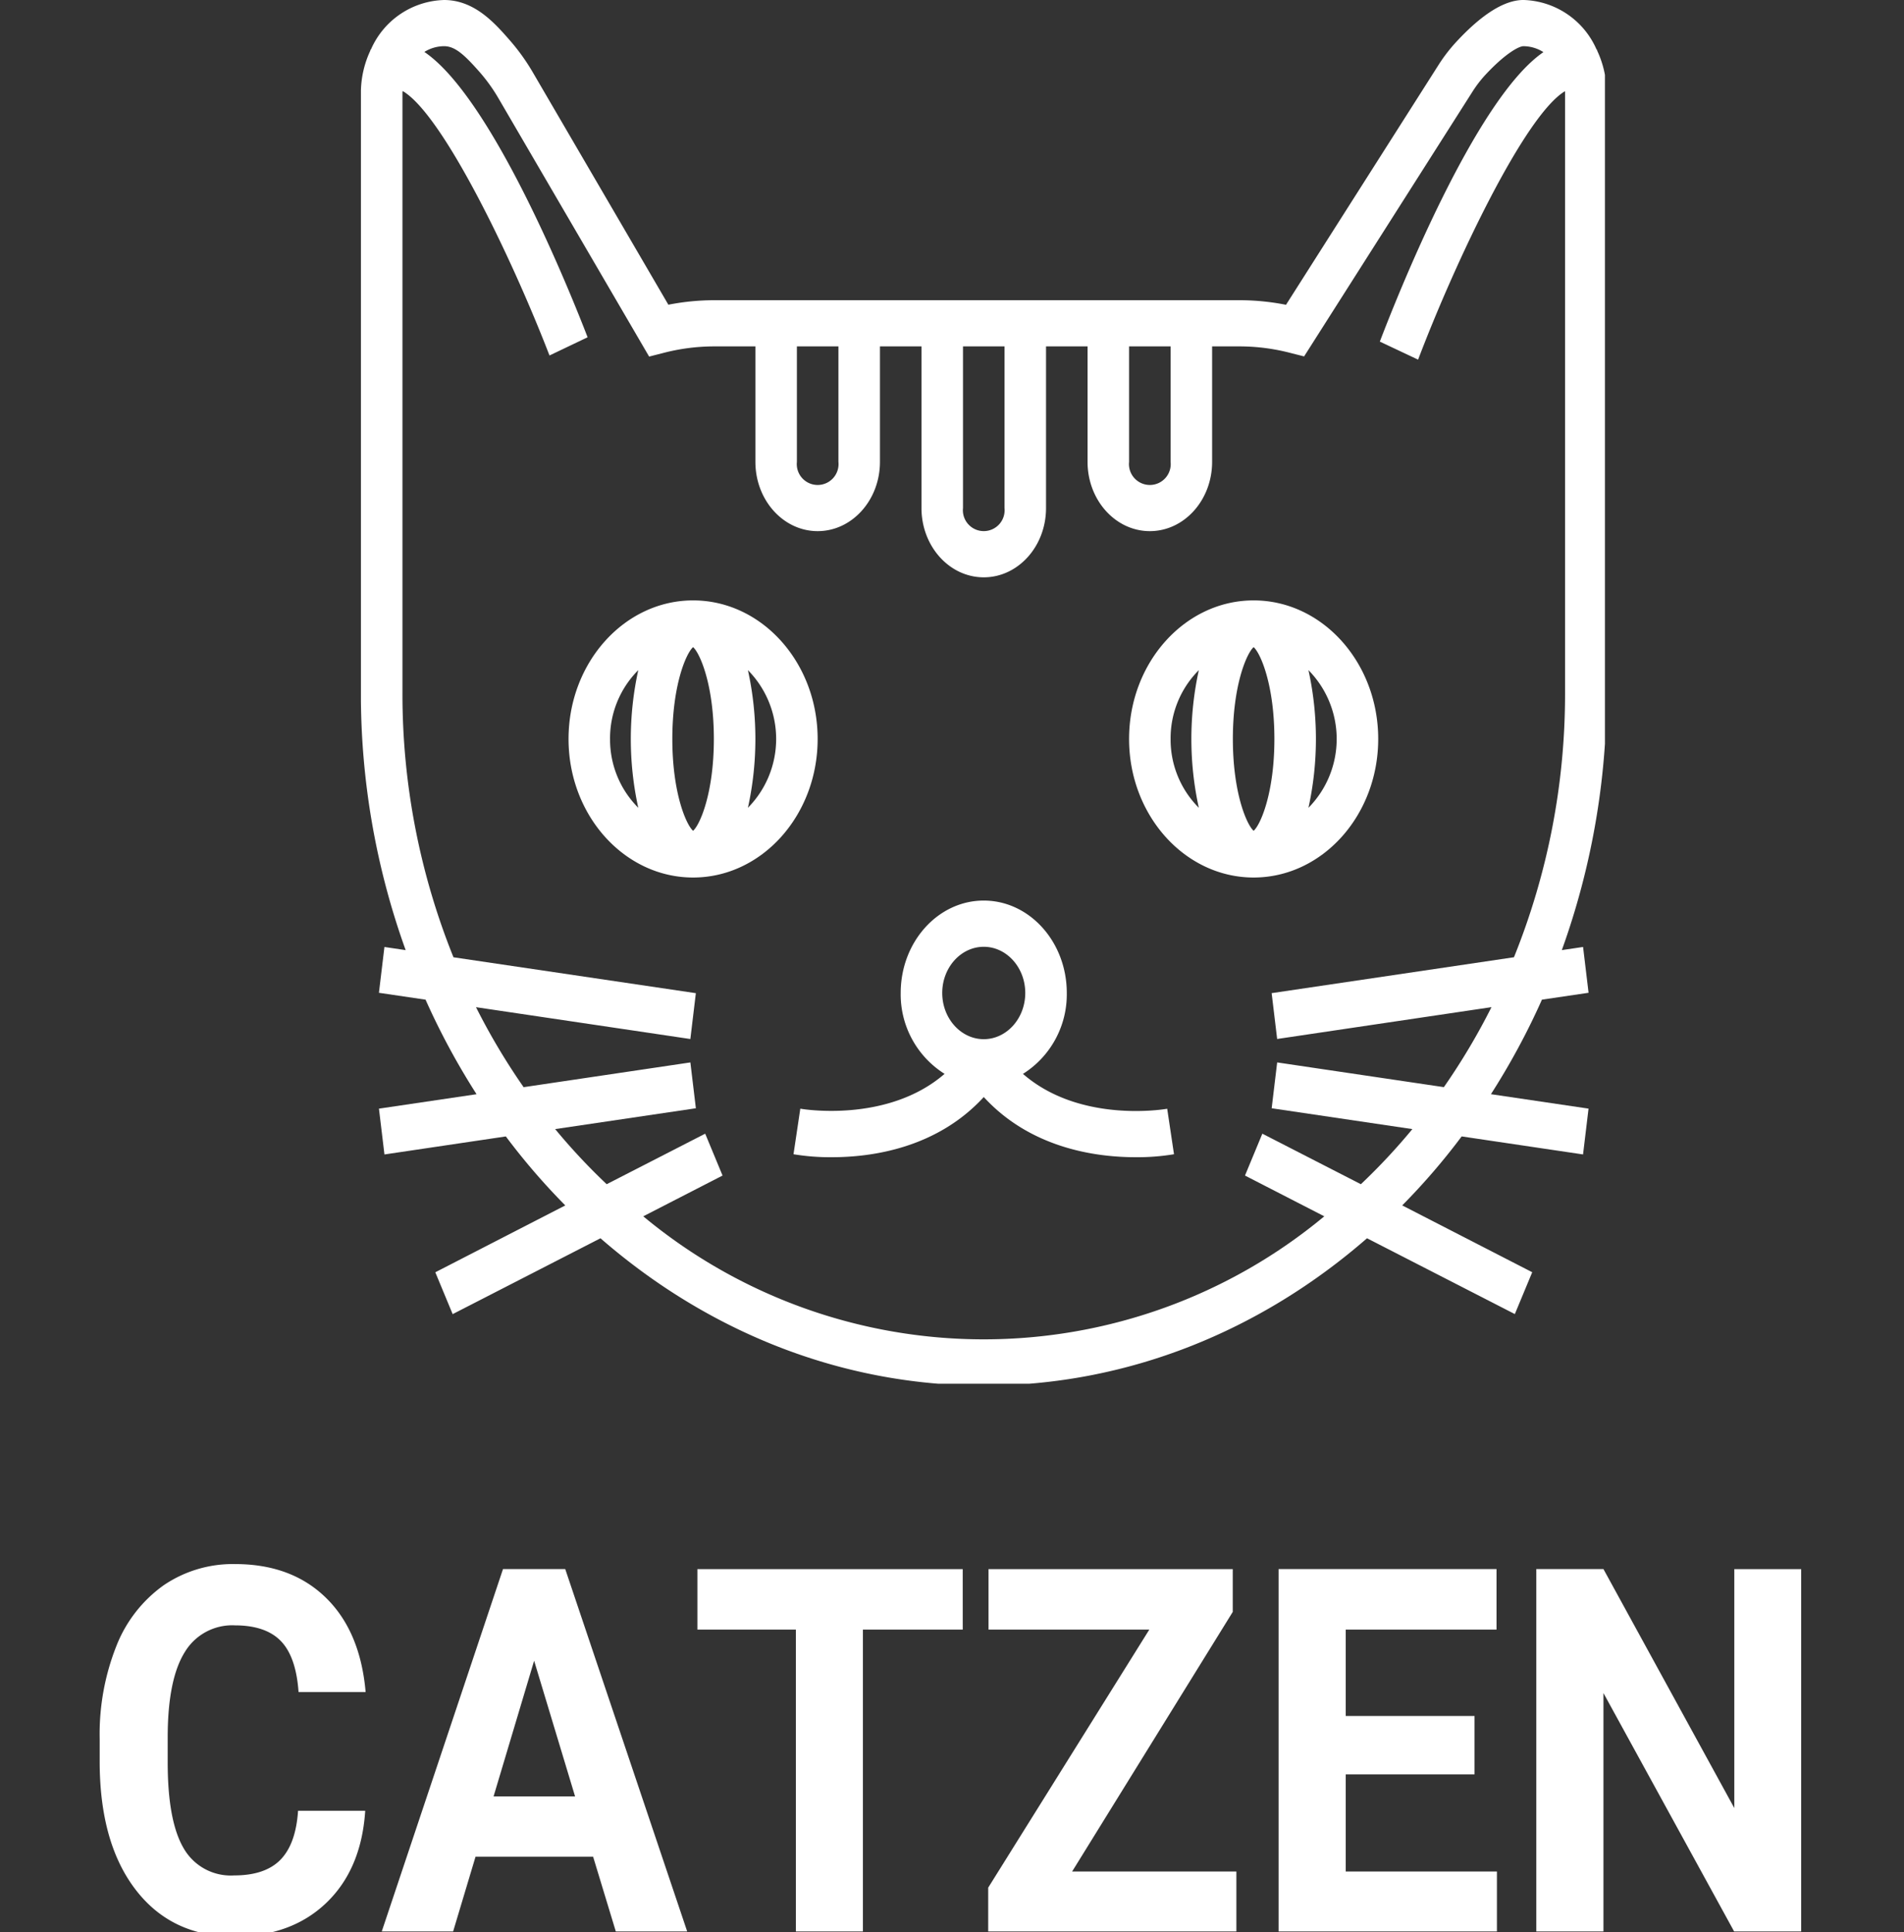 <svg xmlns="http://www.w3.org/2000/svg" xmlns:xlink="http://www.w3.org/1999/xlink" width="277" height="281" viewBox="0 0 277 281">
  <rect x="0" y="0" width="277" height="281" fill="#333333" stroke="none"/>
  <defs>
    <clipPath id="clip-path">
      <rect id="Rectángulo_84" data-name="Rectángulo 84" width="277" height="281" transform="translate(0.271)" fill="#fff" stroke="#707070" stroke-width="1"/>
    </clipPath>
    <clipPath id="clip-path-2">
      <path id="Trazado_113" data-name="Trazado 113" d="M141.01,55.082H321.994V256.334H141.01Zm0,0" transform="translate(-141.01 -55.082)" fill="#fff"/>
    </clipPath>
  </defs>
  <g id="logo" transform="translate(-0.271)" clip-path="url(#clip-path)">
    <g id="surface1" transform="translate(14.77)">
      <path id="Trazado_109" data-name="Trazado 109" d="M215.648,211.435a46.71,46.71,0,0,0,0-20.018,14.253,14.253,0,0,1,0,20.018Zm-20.06-10.01a14.022,14.022,0,0,1,4.107-10.009,46.672,46.672,0,0,0,0,20.018A14.031,14.031,0,0,1,195.589,201.425Zm12.083,13.357c-.993-.866-3.021-5.471-3.021-13.357s2.028-12.491,3.021-13.356c.989.865,3.021,5.47,3.021,13.356S208.661,213.916,207.671,214.782Zm0-33.51c-9.993,0-18.12,9.041-18.12,20.154s8.127,20.151,18.12,20.151,18.12-9.037,18.12-20.151-8.126-20.154-18.12-20.154" transform="translate(-121.336 -93.95)" fill="#fff"/>
      <path id="Trazado_110" data-name="Trazado 110" d="M346.692,211.435a46.712,46.712,0,0,0,0-20.018,14.253,14.253,0,0,1,0,20.018Zm-20.056-10.01a14.01,14.01,0,0,1,4.106-10.009,46.712,46.712,0,0,0,0,20.018A14.019,14.019,0,0,1,326.636,201.425Zm12.079,13.357c-.989-.866-3.021-5.471-3.021-13.357s2.032-12.491,3.021-13.356c.993.865,3.021,5.47,3.021,13.356S339.708,213.916,338.715,214.782Zm0-33.51c-9.991,0-18.12,9.041-18.12,20.154s8.13,20.151,18.12,20.151,18.124-9.037,18.124-20.151-8.13-20.154-18.124-20.154" transform="translate(-170.832 -93.95)" fill="#fff"/>
      <path id="Trazado_111" data-name="Trazado 111" d="M269.822,251.087c3.324,0,6.037,3.017,6.037,6.718s-2.713,6.718-6.037,6.718-6.042-3.017-6.042-6.718S266.494,251.087,269.822,251.087Zm5.7,18.486A13.658,13.658,0,0,0,281.9,257.8c0-7.413-5.417-13.436-12.079-13.436s-12.083,6.023-12.083,13.436a13.654,13.654,0,0,0,6.384,11.768c-8.365,7.242-20.848,5.1-20.99,5.063l-.989,6.626a32.291,32.291,0,0,0,5.58.433c5.92,0,15.3-1.35,22.1-8.751,6.794,7.4,16.174,8.751,22.095,8.751a32.291,32.291,0,0,0,5.58-.433l-.989-6.615c-.143.028-12.611,2.22-20.988-5.074" transform="translate(-141.2 -113.386)" fill="#fff"/>
      <g id="Grupo_64" data-name="Grupo 64" transform="translate(38.009 0)" clip-path="url(#clip-path-2)">
        <path id="Trazado_112" data-name="Trazado 112" d="M316.191,155.839a102.254,102.254,0,0,1-7.433,38.465l-35.252,5.22.8,6.667,31.181-4.63a95.177,95.177,0,0,1-6.927,11.634L274.309,209.6l-.8,6.667,20.47,3.03a90.008,90.008,0,0,1-7.492,8.016l-14.335-7.349-2.525,6.09,11.536,5.928a77.521,77.521,0,0,1-99.078,0l11.536-5.928-2.525-6.09-14.332,7.349a89.5,89.5,0,0,1-7.494-8.016l20.47-3.03-.8-6.667L164.68,213.2a95.3,95.3,0,0,1-6.928-11.634l31.186,4.63.8-6.667-35.263-5.22a102.447,102.447,0,0,1-7.423-38.465V68.53c0-.067.026-.131.026-.211,5.791,3.359,15.821,24.089,21.366,38.465l5.545-2.648c-2.335-6.063-13.8-34.769-23.751-41.5A5.5,5.5,0,0,1,153.1,61.8c1.593,0,2.939,1.219,5.192,3.776a24.459,24.459,0,0,1,2.692,3.74l21.956,37.627,2.053-.524a29.47,29.47,0,0,1,7.363-.957H198.4v16.791c0,5.563,4.057,10.077,9.058,10.077s9.062-4.514,9.062-10.077V105.462h6.042v23.508c0,5.563,4.059,10.077,9.062,10.077s9.058-4.514,9.058-10.077V105.462h6.041v16.791c0,5.563,4.06,10.077,9.062,10.077s9.059-4.514,9.059-10.077V105.462h4.048a29.47,29.47,0,0,1,7.363.957l1.971.5L302.7,68.45a17.121,17.121,0,0,1,1.849-2.426c2.867-3.1,4.909-4.224,5.595-4.224a5.5,5.5,0,0,1,2.9.865c-9.958,6.8-21.452,35.948-23.8,42.1l5.567,2.624c5.545-14.575,15.564-35.567,21.366-39.041,0,.064.014.115.014.183ZM210.478,105.462v16.791a3.038,3.038,0,1,1-6.041,0V105.462Zm24.162,0v23.508a3.036,3.036,0,1,1-6.038,0V105.462Zm24.165,0v16.791a3.038,3.038,0,1,1-6.041,0V105.462Zm62.081-43.1c-.036-.028-.06-.028-.1-.052a11.973,11.973,0,0,0-10.651-7.23c-2.75,0-6.041,2.061-9.8,6.126a23.639,23.639,0,0,0-2.575,3.359L275.594,99.412a34.715,34.715,0,0,0-6.7-.667H192.358a34.8,34.8,0,0,0-6.62.655L166.047,65.655a30.227,30.227,0,0,0-3.431-4.772c-2.15-2.454-5.1-5.8-9.513-5.8a11.973,11.973,0,0,0-10.651,7.23c-.036.024-.061.024-.1.052l.036.064a14.513,14.513,0,0,0-1.382,6.1v87.309a109.934,109.934,0,0,0,6.513,37.429l-3.089-.456-.8,6.663,6.784,1a103.985,103.985,0,0,0,7.419,13.749l-14.2,2.1.8,6.663,17.66-2.621a96.06,96.06,0,0,0,8.648,10.033l-18.909,9.724,2.525,6.086,21.505-11.033c15.4,13.408,34.749,21.424,55.761,21.424s40.361-8.017,55.758-21.424L308.886,246.2l2.528-6.086L292.5,230.395a95.955,95.955,0,0,0,8.648-10.033l17.66,2.621.8-6.663-14.2-2.1a104,104,0,0,0,7.42-13.749l6.784-1-.8-6.663-3.089.456a109.934,109.934,0,0,0,6.513-37.429V68.53a14.509,14.509,0,0,0-1.382-6.1l.036-.064" transform="translate(-141.01 -55.082)" fill="#fff"/>
      </g>
      <g id="Grupo_71" data-name="Grupo 71" transform="translate(0 227.481)">
        <g id="Grupo_65" data-name="Grupo 65">
          <path id="Trazado_114" data-name="Trazado 114" d="M43.132-41.33q-.557,8.5-5.656,13.388T24.065-23.05q-9.126,0-14.354-6.829T4.5-48.6v-3.224A34.722,34.722,0,0,1,6.9-65.216a19.652,19.652,0,0,1,6.884-8.894,17.865,17.865,0,0,1,10.412-3.1q8.194,0,13.211,4.892t5.784,13.722H33.434q-.359-5.11-2.557-7.4t-6.684-2.3a8.048,8.048,0,0,0-7.312,3.891q-2.432,3.895-2.485,12.07v3.986q0,8.528,2.328,12.483a7.9,7.9,0,0,0,7.341,3.939q4.51,0,6.741-2.287t2.556-7.115Zm0,0" transform="translate(-4.498 77.207)" fill="#fff"/>
        </g>
        <g id="Grupo_66" data-name="Grupo 66" transform="translate(41.041 0.731)">
          <path id="Trazado_115" data-name="Trazado 115" d="M31.117-34.319H14.007L10.75-23.456H.367l17.638-52.7h9.055L44.8-23.456H34.416ZM16.635-43.1H28.489L22.533-62.826Zm0,0" transform="translate(-0.367 76.151)" fill="#fff"/>
        </g>
        <g id="Grupo_67" data-name="Grupo 67" transform="translate(86.961 0.731)">
          <path id="Trazado_116" data-name="Trazado 116" d="M40.693-67.353H26.168v43.9H16.414v-43.9H2.089v-8.8h38.6Zm0,0" transform="translate(-2.089 76.151)" fill="#fff"/>
        </g>
        <g id="Grupo_68" data-name="Grupo 68" transform="translate(129.268 0.731)">
          <path id="Trazado_117" data-name="Trazado 117" d="M16.021-32.175H39.915v8.719H3.81v-6.369L27.247-67.353H3.853v-8.8H39.387v6.226Zm0,0" transform="translate(-3.81 76.151)" fill="#fff"/>
        </g>
        <g id="Grupo_69" data-name="Grupo 69" transform="translate(171.514 0.731)">
          <path id="Trazado_118" data-name="Trazado 118" d="M35.3-46.294H16.562v14.119H38.557v8.719H6.793v-52.7H38.5v8.8H16.562V-54.79H35.3Zm0,0" transform="translate(-6.793 76.151)" fill="#fff"/>
        </g>
        <g id="Grupo_70" data-name="Grupo 70" transform="translate(209.007 0.731)">
          <path id="Trazado_119" data-name="Trazado 119" d="M45.327-23.456H35.572l-19.01-34.67v34.67H6.793v-52.7h9.769L35.6-41.4V-76.151h9.726Zm0,0" transform="translate(-6.793 76.151)" fill="#fff"/>
        </g>
      </g>
    </g>
  </g>
</svg>
